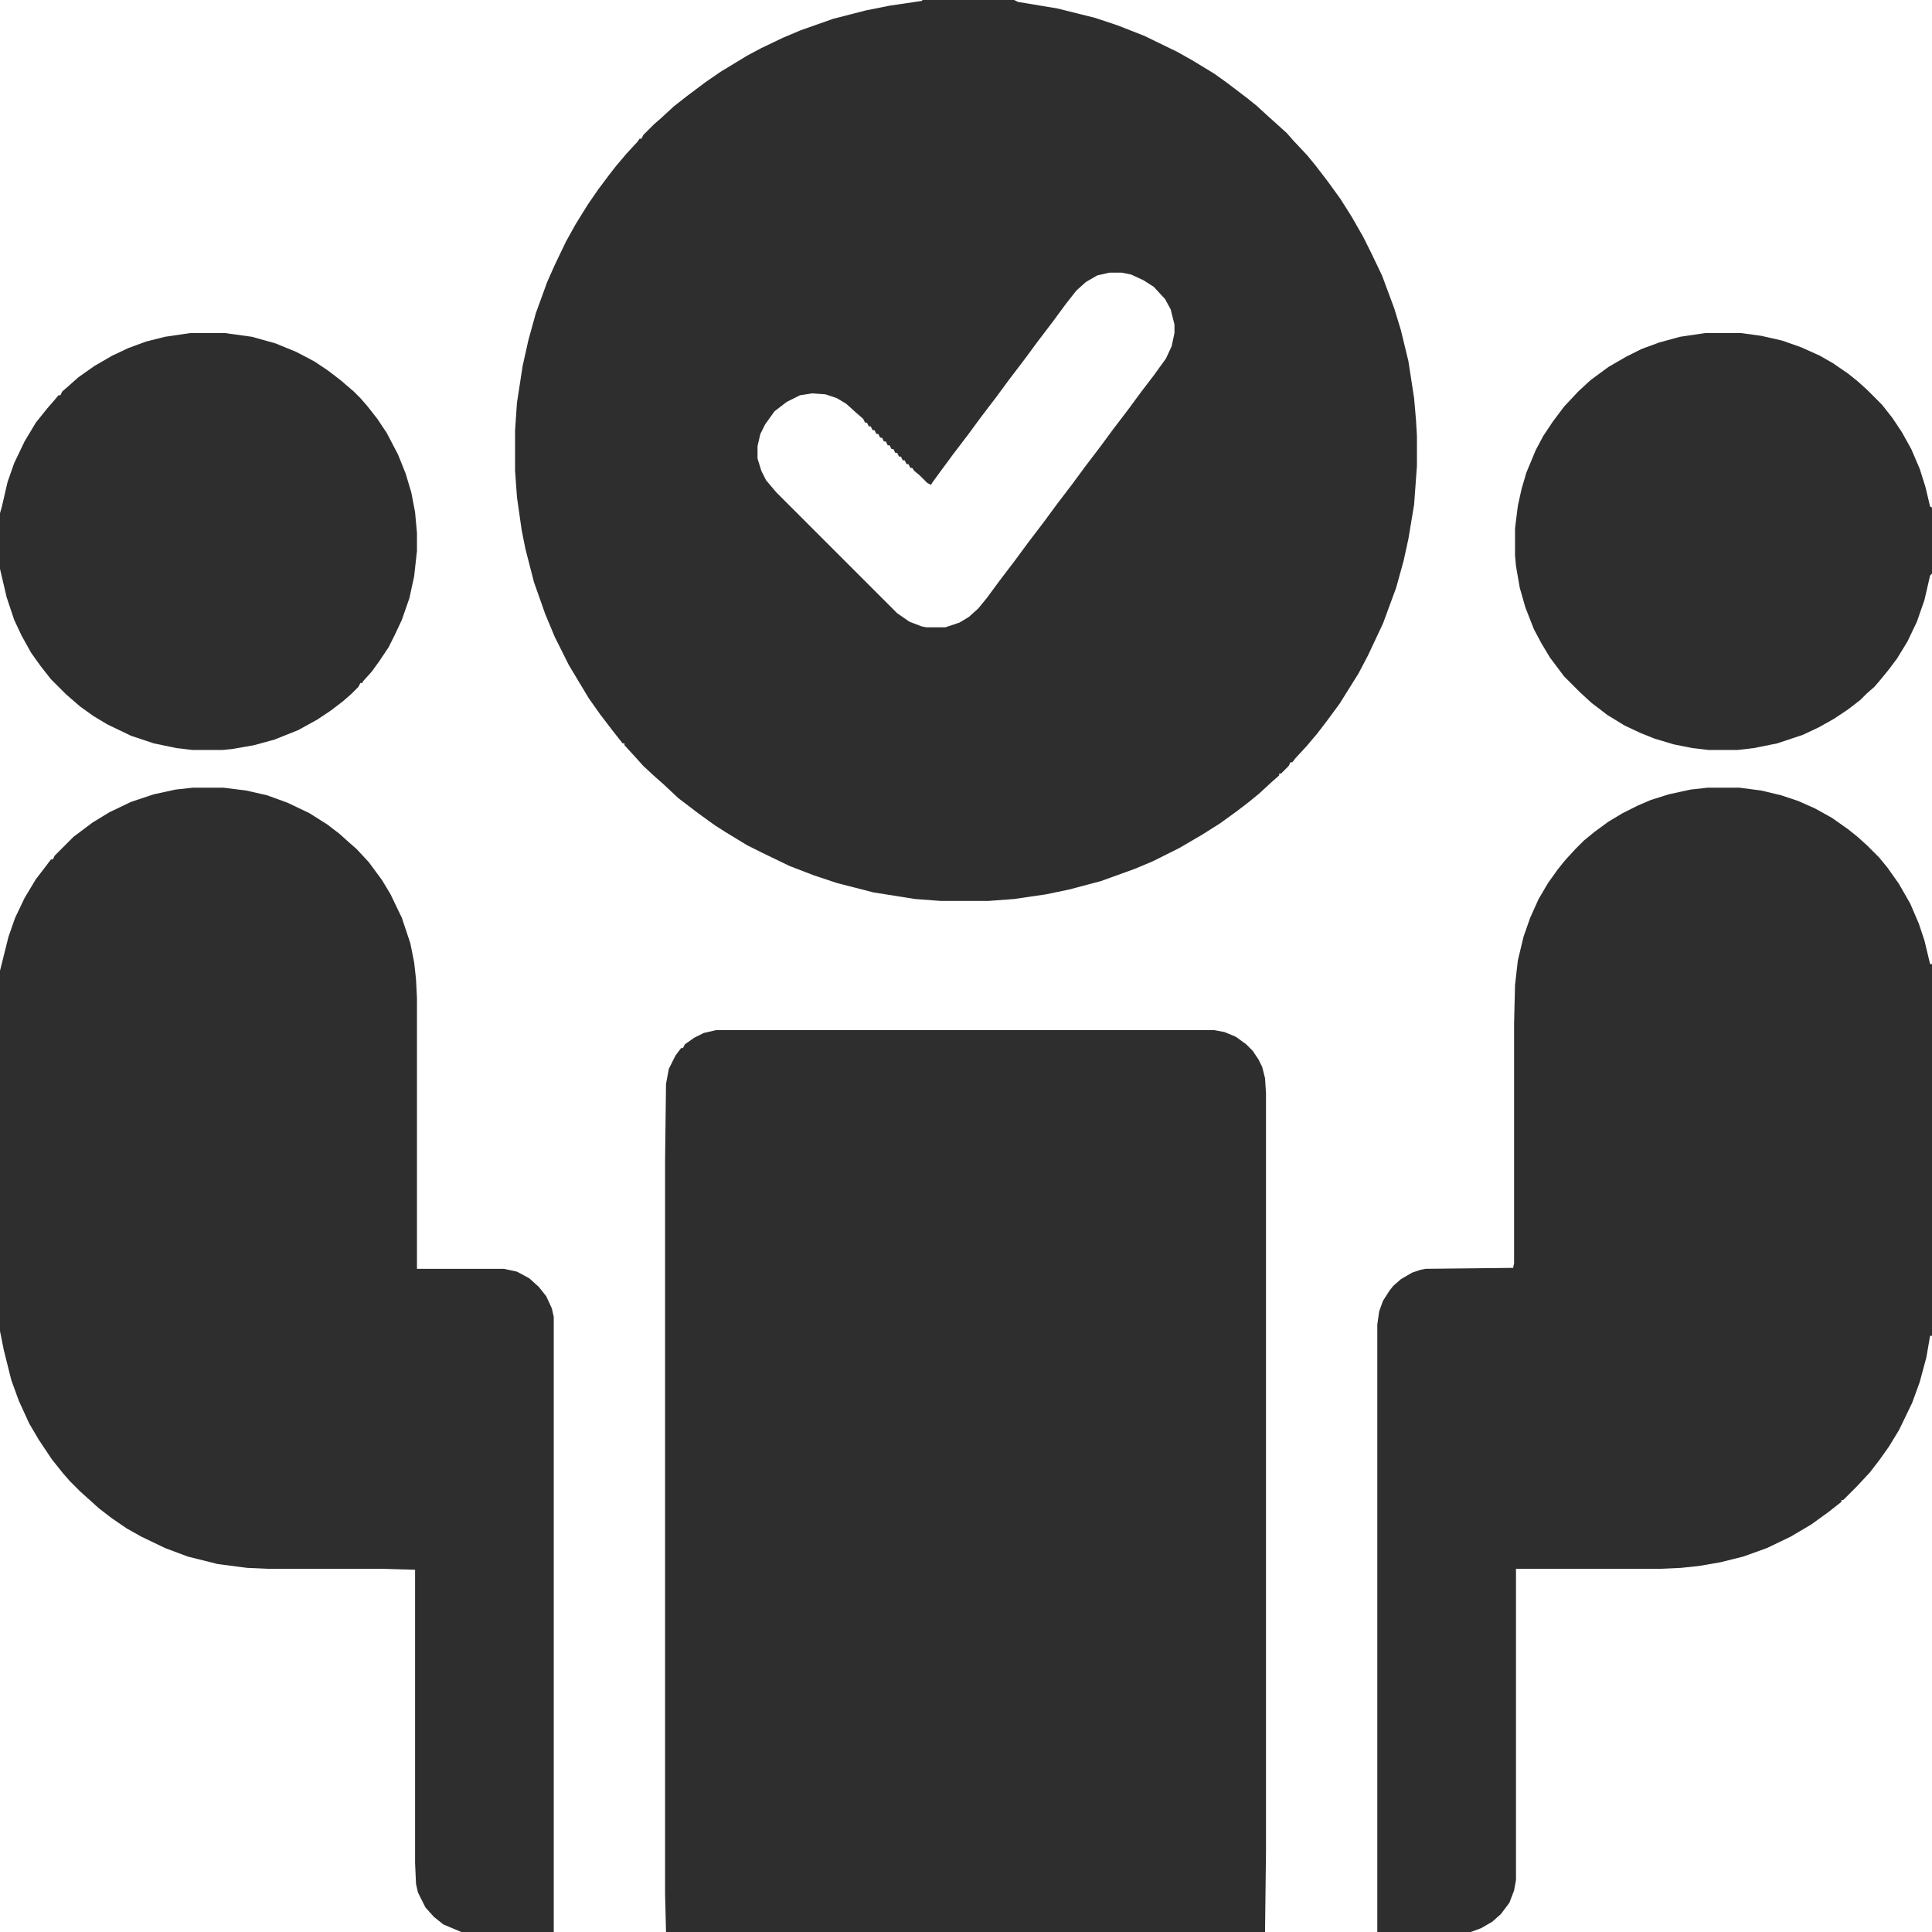 <svg width="200" height="200" viewBox="0 0 200 200" fill="none" xmlns="http://www.w3.org/2000/svg">
<path d="M95.508 0H104.98L105.371 0.195L109.473 0.879L113.379 1.855L115.723 2.637L118.457 3.711L121.875 5.371L123.438 6.25L125.684 7.617L127.051 8.594L129.102 10.156L130.078 10.938L131.25 12.012L133.203 13.77L133.887 14.551L135.352 16.113L136.23 17.188L137.5 18.848L138.77 20.605L139.941 22.461L141.113 24.512L141.895 26.074L143.066 28.516L144.336 31.934L145.02 34.18L145.801 37.402L146.387 41.211L146.582 43.457L146.68 45.117V48.242L146.387 52.246L145.801 55.762L145.312 58.008L144.531 60.84L143.164 64.551L141.602 67.871L140.625 69.727L138.672 72.852L137.305 74.707L136.328 75.977L135.254 77.246L134.082 78.516L133.789 78.906H133.594L133.398 79.297L132.617 80.078H132.422V80.273L131.641 80.957L130.371 82.129L129.297 83.008L128.027 83.984L126.27 85.254L124.414 86.426L122.07 87.793L119.336 89.16L117.48 89.941L113.965 91.211L110.645 92.09L108.301 92.578L104.98 93.066L102.344 93.262H97.363L94.727 93.066L90.43 92.383L86.621 91.406L84.277 90.625L81.738 89.648L78.906 88.281L77.344 87.5L75.098 86.133L74.023 85.449L72.266 84.18L70.215 82.617L68.652 81.152L67.871 80.469L66.602 79.297L65.723 78.32L64.648 77.148V76.953H64.453L63.379 75.586L62.109 73.926L60.938 72.266L58.887 68.848L57.422 65.918L56.445 63.574L55.273 60.254L54.395 56.836L54.004 54.883L53.516 51.465L53.32 48.73V44.531L53.516 41.699L54.102 37.891L54.688 35.254L55.469 32.422L56.641 29.199L57.422 27.441L58.594 25L59.57 23.242L60.84 21.191L61.914 19.629L63.086 18.066L63.77 17.188L64.844 15.918L66.016 14.648L66.211 14.355H66.406L66.602 13.965L67.676 12.891L68.457 12.207L69.727 11.035L71.094 9.961L73.047 8.496L74.609 7.422L77.344 5.762L78.809 4.98L81.055 3.906L82.91 3.125L86.231 1.953L89.648 1.074L92.09 0.586L95.41 0.098L95.508 0ZM114.844 28.223L113.574 28.516L112.402 29.199L111.426 30.078L110.352 31.445L108.984 33.301L107.422 35.352L106.055 37.207L104.492 39.258L103.125 41.113L101.562 43.164L100.195 45.02L98.633 47.07L97.266 48.926L96.484 50L96.387 50.195L95.996 50L95.215 49.219L94.629 48.73L94.434 48.438H94.238L94.043 48.047H93.848L93.652 47.656H93.457L93.262 47.266H93.066L92.871 46.875H92.676L92.481 46.484H92.285L92.09 46.094H91.894L91.699 45.703H91.504L91.309 45.312H91.113L90.918 44.922H90.723L90.527 44.531H90.332L90.137 44.141H89.941L89.746 43.75H89.551L89.356 43.359L88.574 42.676L87.598 41.797L86.621 41.211L85.449 40.82L84.082 40.723L82.812 40.918L81.445 41.602L80.176 42.578L79.199 43.945L78.711 44.922L78.418 46.191V47.461L78.809 48.73L79.297 49.707L80.371 50.977L92.871 63.477L94.141 64.356L95.41 64.844L95.898 64.941H97.852L99.316 64.453L100.293 63.867L101.27 62.988L102.148 61.914L103.516 60.059L105.078 58.008L106.445 56.152L108.008 54.102L109.375 52.246L110.938 50.195L112.305 48.34L113.867 46.289L115.234 44.434L116.797 42.383L118.164 40.527L119.434 38.867L120.703 37.109L121.289 35.84L121.582 34.473V33.594L121.191 32.031L120.605 30.957L119.434 29.688L118.359 29.004L117.09 28.418L116.113 28.223H114.844Z" fill="#2E2E2E"/>
<path d="M74.121 106.641H125.684L126.758 106.836L127.93 107.324L129.004 108.105L129.688 108.789L130.273 109.668L130.664 110.449L130.957 111.621L131.055 113.184V191.699L130.957 200H68.945L68.848 195.996V120.117L68.945 112.207L69.238 110.645L69.922 109.277L70.508 108.496H70.703L70.898 108.105L71.875 107.422L72.852 106.934L74.121 106.641Z" fill="#2E2E2E"/>
<path d="M176.758 81.543H180.078L182.324 81.836L184.375 82.324L186.133 82.91L187.891 83.691L189.648 84.668L191.309 85.84L192.285 86.621L193.262 87.5L194.531 88.769L195.41 89.844L196.582 91.504L197.754 93.555L198.633 95.606L199.219 97.363L199.805 99.805H200V138.281H199.805L199.414 140.527L198.73 143.066L197.949 145.215L196.582 148.047L195.508 149.805L194.531 151.172L193.555 152.441L192.188 153.906L190.82 155.273H190.625V155.469L189.258 156.543L187.5 157.812L185.352 159.082L182.91 160.254L180.469 161.133L178.125 161.719L175.879 162.109L174.023 162.305L171.875 162.402H156.934V194.629L156.738 195.703L156.25 196.973L155.371 198.145L154.492 198.926L153.32 199.609L152.246 200H142.578V137.109L142.773 135.742L143.164 134.668L143.848 133.594L144.238 133.105L145.02 132.422L146.191 131.738L147.07 131.445L147.559 131.348L156.641 131.25L156.738 130.762V105.957L156.836 101.953L157.129 99.414L157.715 96.973L158.398 95.019L159.277 93.066L160.254 91.406L161.23 90.039L162.012 89.062L163.086 87.891L163.965 87.012L165.039 86.133L166.504 85.059L167.969 84.18L169.531 83.398L170.898 82.812L172.754 82.227L175 81.738L176.758 81.543Z" fill="#2E2E2E"/>
<path d="M19.922 81.543H23.145L25.488 81.836L27.637 82.324L29.785 83.106L32.031 84.18L33.887 85.352L35.156 86.328L36.133 87.207L36.914 87.891L38.184 89.258L39.551 91.113L40.43 92.578L41.602 95.019L42.48 97.656L42.871 99.609L43.066 101.367L43.164 103.32V131.348H52.148L53.516 131.641L54.785 132.324L55.762 133.203L56.543 134.18L57.129 135.449L57.324 136.328V200H47.754L45.898 199.219L44.922 198.438L44.043 197.461L43.262 195.898L43.066 195.02L42.969 192.871V162.5L39.453 162.402H27.734L25.586 162.305L22.559 161.914L19.434 161.133L17.09 160.254L14.648 159.082L13.086 158.203L11.523 157.129L10.254 156.152L8.301 154.395L7.227 153.32L6.543 152.539L5.371 151.074L4.004 149.023L3.027 147.363L1.953 145.02L1.172 142.871L0.391 139.746L0 137.793V100.488L0.879 96.973L1.562 95.019L2.539 92.969L3.711 91.016L4.688 89.746L5.273 88.965H5.469L5.664 88.574L7.617 86.621L9.57 85.156L11.328 84.082L13.574 83.008L15.918 82.227L18.164 81.738L19.922 81.543Z" fill="#2E2E2E"/>
<path d="M176.562 34.473H180.176L182.324 34.766L184.473 35.254L186.426 35.938L188.379 36.816L189.746 37.598L191.309 38.672L192.285 39.453L193.262 40.332L194.824 41.895L195.898 43.262L196.875 44.727L197.852 46.484L198.73 48.535L199.316 50.391L199.805 52.441L200 52.539V59.375L199.805 59.57L199.219 62.109L198.438 64.356L197.461 66.406L196.387 68.164L195.508 69.336L194.629 70.41L194.043 71.094L193.262 71.777L192.578 72.461L191.309 73.438L189.844 74.414L188.281 75.293L186.621 76.074L183.984 76.953L181.543 77.441L179.883 77.637H176.855L175.195 77.441L173.242 77.051L171.289 76.465L169.824 75.879L168.164 75.098L166.406 74.023L164.746 72.754L163.574 71.68L161.914 70.019L160.449 68.066L159.57 66.602L158.789 65.137L157.91 62.891L157.324 60.84L156.934 58.594L156.836 57.52V54.688L157.129 52.344L157.52 50.586L158.008 48.926L158.984 46.582L159.766 45.117L160.742 43.652L161.914 42.09L163.379 40.527L164.648 39.355L166.504 37.988L168.359 36.914L169.922 36.133L171.777 35.449L173.926 34.863L176.562 34.473Z" fill="#2E2E2E"/>
<path d="M19.727 34.473H23.242L26.074 34.863L28.516 35.547L30.664 36.426L32.52 37.402L33.984 38.379L35.254 39.355L36.621 40.527L37.305 41.211L37.988 41.992L39.062 43.359L40.039 44.824L41.211 47.07L41.992 49.023L42.578 50.977L42.969 53.027L43.164 55.176V57.031L42.871 59.668L42.383 61.914L41.602 64.16L40.918 65.625L40.234 66.992L39.258 68.457L38.477 69.531L37.598 70.508L37.5 70.703H37.305L37.109 71.094L36.328 71.875L35.547 72.559L34.277 73.535L32.812 74.512L30.859 75.586L28.418 76.562L26.27 77.148L24.023 77.539L23.047 77.637H19.922L18.262 77.441L15.918 76.953L13.574 76.172L11.133 75L9.668 74.121L8.301 73.144L6.836 71.875L5.273 70.312L4.199 68.945L3.223 67.578L2.246 65.82L1.465 64.16L0.684 61.816L0 58.887V53.125L0.195 52.441L0.781 49.902L1.465 47.949L2.539 45.703L3.711 43.75L4.883 42.285L5.566 41.504L6.055 40.918H6.25L6.445 40.527L7.227 39.844L8.105 39.062L9.766 37.891L11.621 36.816L13.281 36.035L15.137 35.352L17.09 34.863L19.727 34.473Z" fill="#2E2E2E"/>
</svg>
